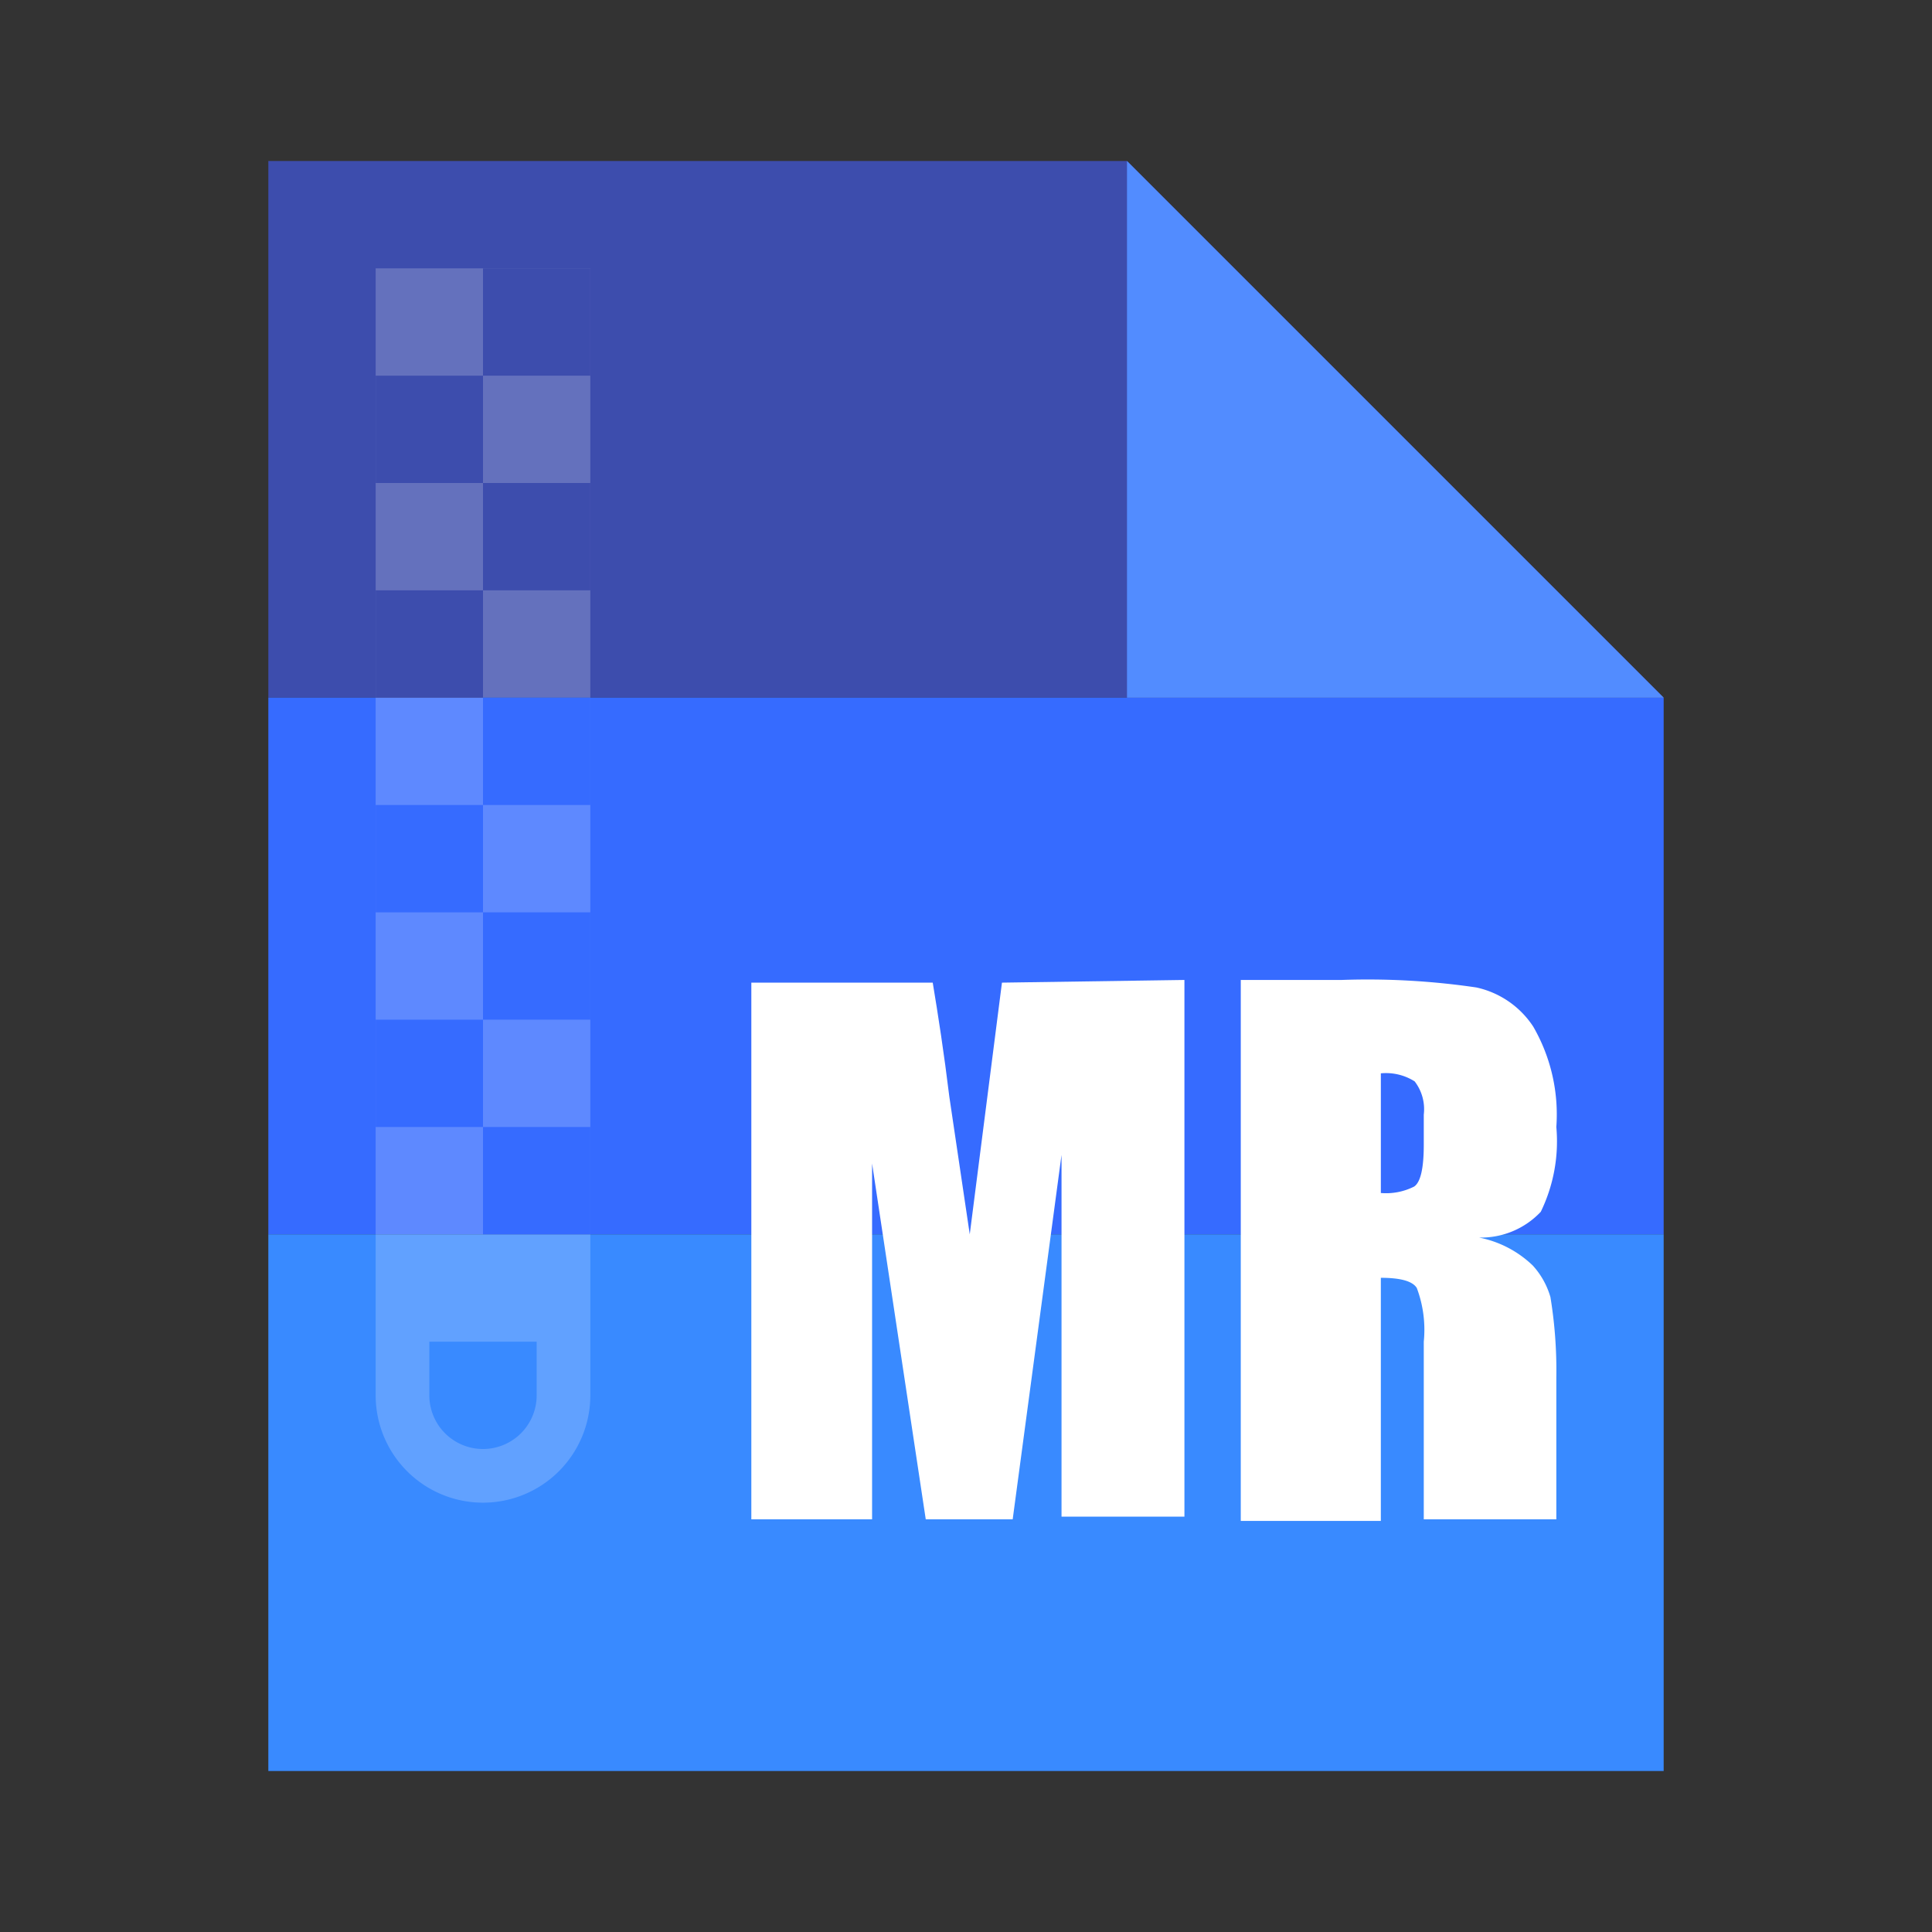 <svg id="图层_1" data-name="图层 1" xmlns="http://www.w3.org/2000/svg" viewBox="0 0 36 36"><rect x="0" y="0" width="36" height="36" fill="#333333" stroke="none"/><defs><style>.cls-1{fill:#3d4dad;}.cls-2{fill:#366bff;}.cls-3{fill:#398aff;}.cls-4{opacity:0.2;}.cls-5{fill:#fff;}.cls-6{fill:#528cff;}</style></defs><title>3-4MR</title><polygon class="cls-1" points="31 13 5 13 5 3 21 3 31 13"/><rect class="cls-2" x="5" y="13" width="26" height="10"/><rect class="cls-3" x="5" y="23" width="26" height="10"/><g class="cls-4"><rect class="cls-5" x="7" y="5" width="4" height="8"/><rect class="cls-5" x="7" y="13" width="4" height="10"/><path class="cls-5" d="M7,23h4a0,0,0,0,1,0,0v3a2,2,0,0,1-2,2H9a2,2,0,0,1-2-2V23A0,0,0,0,1,7,23Z"/></g><rect class="cls-1" x="9" y="5" width="2" height="2"/><rect class="cls-1" x="7" y="7" width="2" height="2"/><rect class="cls-1" x="9" y="9" width="2" height="2"/><rect class="cls-1" x="7" y="11" width="2" height="2"/><rect class="cls-2" x="9" y="13" width="2" height="2"/><rect class="cls-2" x="7" y="15" width="2" height="2"/><rect class="cls-2" x="9" y="17" width="2" height="2"/><rect class="cls-2" x="7" y="19" width="2" height="2"/><rect class="cls-2" x="9" y="21" width="2" height="2"/><path class="cls-3" d="M8,25h2a0,0,0,0,1,0,0v1a1,1,0,0,1-1,1H9a1,1,0,0,1-1-1V25a0,0,0,0,1,0,0Z"/><polygon class="cls-6" points="31 13 21 13 21 3 31 13"/><path class="cls-5" d="M22.07,18.26v10H19.78V21.52l-.91,6.79H17.25l-1-6.63v6.63H14v-10h3.38c.1.6.21,1.31.31,2.13L18.07,23l.6-4.69Z"/><path class="cls-5" d="M23.12,18.26H25a13.88,13.88,0,0,1,2.51.14,1.7,1.7,0,0,1,1.06.73A3.27,3.27,0,0,1,29,21a3,3,0,0,1-.29,1.58,1.53,1.53,0,0,1-1.15.48,2,2,0,0,1,1,.52,1.48,1.48,0,0,1,.33.59A8.42,8.42,0,0,1,29,25.66v2.65H26.53V25a2.21,2.21,0,0,0-.13-1c-.08-.13-.31-.19-.67-.19v4.53H23.12ZM25.73,20v2.23a1.16,1.16,0,0,0,.62-.12q.18-.12.18-.78v-.56a.85.85,0,0,0-.17-.62A1,1,0,0,0,25.73,20Z"/></svg>